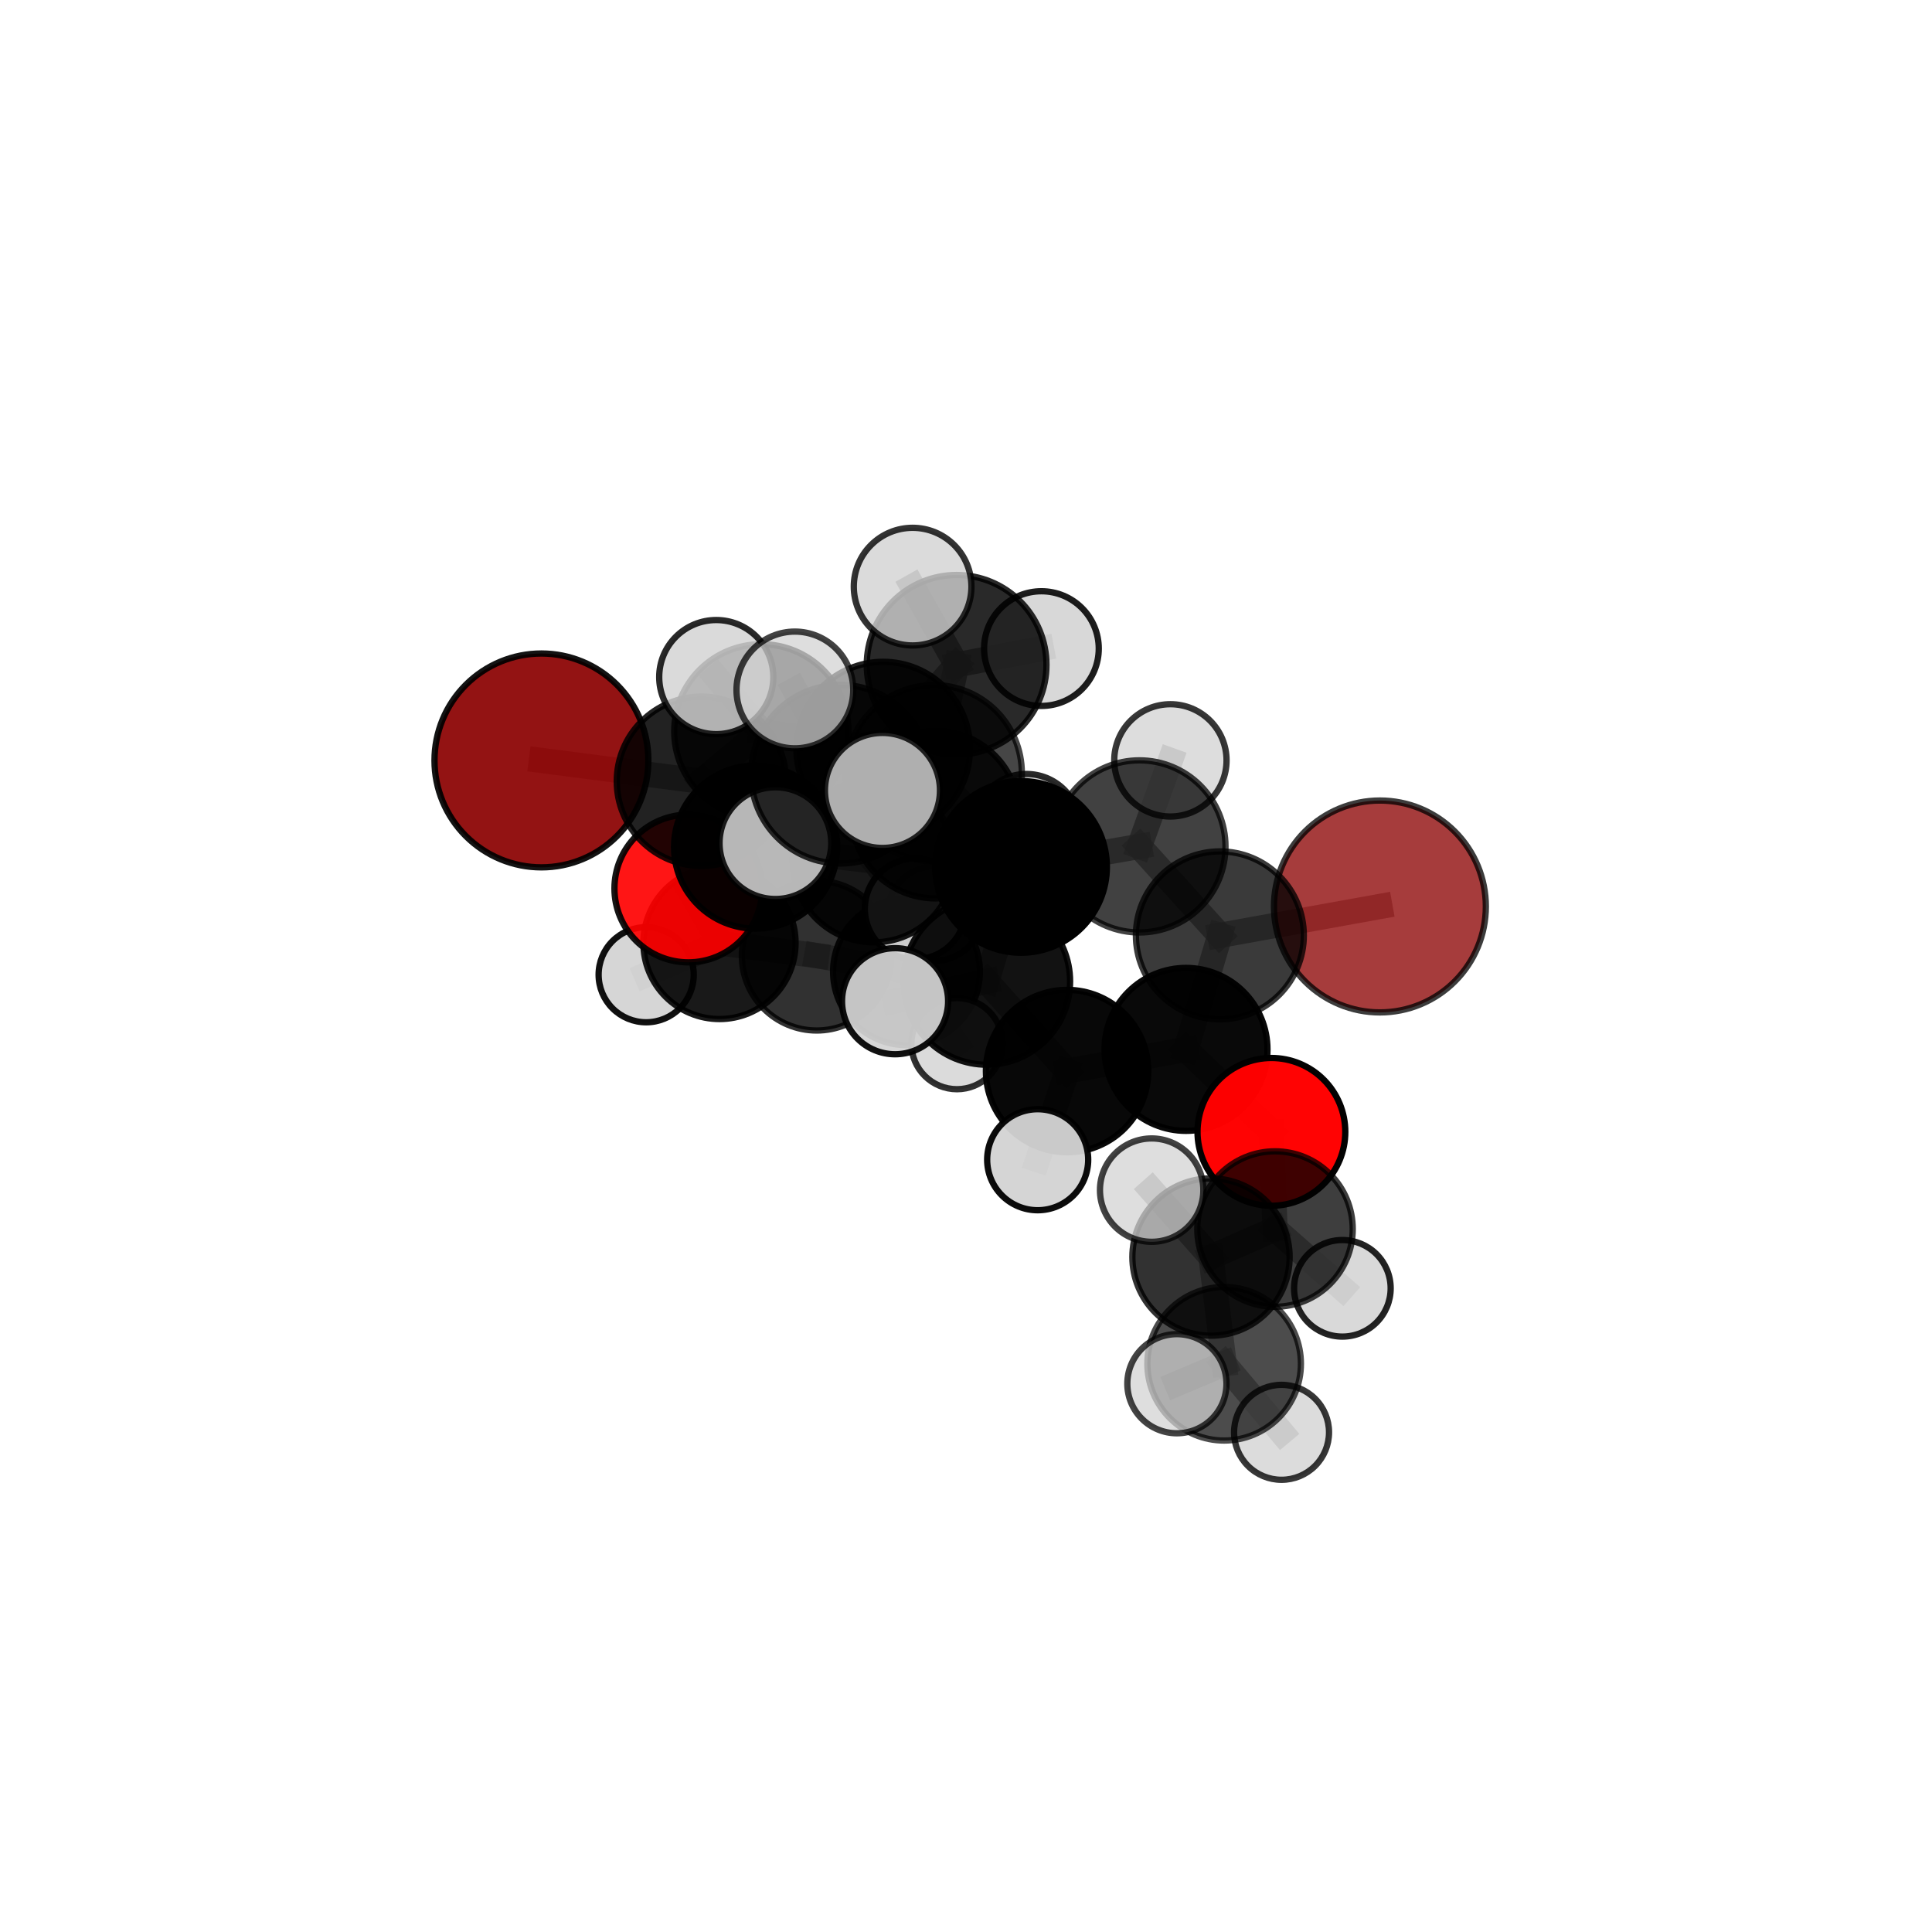 <?xml version="1.0" encoding="utf-8" standalone="no"?>
<!DOCTYPE svg PUBLIC "-//W3C//DTD SVG 1.1//EN"
  "http://www.w3.org/Graphics/SVG/1.1/DTD/svg11.dtd">
<svg xmlns:xlink="http://www.w3.org/1999/xlink" width="153pt" height="153pt" viewBox="0 0 153 153" xmlns="http://www.w3.org/2000/svg" version="1.1">
 <defs>
  <style type="text/css">*{stroke-linejoin: round; stroke-linecap: butt}</style>
 </defs>
 <g id="figure_1">
  <g id="patch_1">
   <path d="M 0 153 
L 153 153 
L 153 0 
L 0 0 
L 0 153 
z
" style="fill: none"/>
  </g>
  <g id="patch_2">
   <path d="M 7.2 145.8 
L 145.8 145.8 
L 145.8 7.2 
L 7.2 7.2 
L 7.2 145.8 
z
" style="fill: none"/>
  </g>
  <g id="axes_1">
   <g id="line2d_1">
    <path d="M 109.278 71.786 
L 96.604 74.074 
" clip-path="url(#p8aabcd9323)" style="fill: none; stroke: #808080; stroke-opacity: 0.701; stroke-width: 2; stroke-linecap: square"/>
   </g>
   <g id="line2d_2">
    <path d="M 96.604 74.074 
L 93.923 83.104 
" clip-path="url(#p8aabcd9323)" style="fill: none; stroke: #808080; stroke-opacity: 0.684; stroke-width: 2; stroke-linecap: square"/>
   </g>
   <g id="line2d_3">
    <path d="M 42.876 60.221 
L 55.547 61.873 
" clip-path="url(#p8aabcd9323)" style="fill: none; stroke: #808080; stroke-opacity: 0.71; stroke-width: 2; stroke-linecap: square"/>
   </g>
   <g id="line2d_4">
    <path d="M 55.547 61.873 
L 59.84 67.081 
" clip-path="url(#p8aabcd9323)" style="fill: none; stroke: #808080; stroke-opacity: 0.689; stroke-width: 2; stroke-linecap: square"/>
   </g>
   <g id="line2d_5">
    <path d="M 100.686 89.636 
L 93.923 83.104 
" clip-path="url(#p8aabcd9323)" style="fill: none; stroke: #808080; stroke-opacity: 0.657; stroke-width: 2; stroke-linecap: square"/>
   </g>
   <g id="line2d_6">
    <path d="M 100.686 89.636 
L 100.972 97.33 
" clip-path="url(#p8aabcd9323)" style="fill: none; stroke: #808080; stroke-opacity: 0.636; stroke-width: 2; stroke-linecap: square"/>
   </g>
   <g id="line2d_7">
    <path d="M 100.972 97.33 
L 95.903 99.548 
" clip-path="url(#p8aabcd9323)" style="fill: none; stroke: #808080; stroke-opacity: 0.632; stroke-width: 2; stroke-linecap: square"/>
   </g>
   <g id="line2d_8">
    <path d="M 100.972 97.33 
L 106.305 102.025 
" clip-path="url(#p8aabcd9323)" style="fill: none; stroke: #808080; stroke-opacity: 0.616; stroke-width: 2; stroke-linecap: square"/>
   </g>
   <g id="line2d_9">
    <path d="M 54.509 70.362 
L 59.84 67.081 
" clip-path="url(#p8aabcd9323)" style="fill: none; stroke: #808080; stroke-opacity: 0.658; stroke-width: 2; stroke-linecap: square"/>
   </g>
   <g id="line2d_10">
    <path d="M 54.509 70.362 
L 56.978 74.675 
" clip-path="url(#p8aabcd9323)" style="fill: none; stroke: #808080; stroke-opacity: 0.627; stroke-width: 2; stroke-linecap: square"/>
   </g>
   <g id="line2d_11">
    <path d="M 56.978 74.675 
L 64.677 75.679 
" clip-path="url(#p8aabcd9323)" style="fill: none; stroke: #808080; stroke-opacity: 0.603; stroke-width: 2; stroke-linecap: square"/>
   </g>
   <g id="line2d_12">
    <path d="M 56.978 74.675 
L 51.172 77.191 
" clip-path="url(#p8aabcd9323)" style="fill: none; stroke: #808080; stroke-opacity: 0.601; stroke-width: 2; stroke-linecap: square"/>
   </g>
   <g id="line2d_13">
    <path d="M 73.948 61.226 
L 80.857 68.652 
" clip-path="url(#p8aabcd9323)" style="fill: none; stroke: #808080; stroke-opacity: 0.735; stroke-width: 2; stroke-linecap: square"/>
   </g>
   <g id="line2d_14">
    <path d="M 73.948 61.226 
L 69.942 59.286 
" clip-path="url(#p8aabcd9323)" style="fill: none; stroke: #808080; stroke-opacity: 0.741; stroke-width: 2; stroke-linecap: square"/>
   </g>
   <g id="line2d_15">
    <path d="M 73.948 61.226 
L 75.756 52.651 
" clip-path="url(#p8aabcd9323)" style="fill: none; stroke: #808080; stroke-opacity: 0.76; stroke-width: 2; stroke-linecap: square"/>
   </g>
   <g id="line2d_16">
    <path d="M 73.948 61.226 
L 66.552 61.31 
" clip-path="url(#p8aabcd9323)" style="fill: none; stroke: #808080; stroke-opacity: 0.756; stroke-width: 2; stroke-linecap: square"/>
   </g>
   <g id="line2d_17">
    <path d="M 80.857 68.652 
L 90.234 67.029 
" clip-path="url(#p8aabcd9323)" style="fill: none; stroke: #808080; stroke-opacity: 0.723; stroke-width: 2; stroke-linecap: square"/>
   </g>
   <g id="line2d_18">
    <path d="M 80.857 68.652 
L 78.142 77.715 
" clip-path="url(#p8aabcd9323)" style="fill: none; stroke: #808080; stroke-opacity: 0.706; stroke-width: 2; stroke-linecap: square"/>
   </g>
   <g id="line2d_19">
    <path d="M 69.942 59.286 
L 75.756 52.651 
" clip-path="url(#p8aabcd9323)" style="fill: none; stroke: #808080; stroke-opacity: 0.752; stroke-width: 2; stroke-linecap: square"/>
   </g>
   <g id="line2d_20">
    <path d="M 69.942 59.286 
L 60.296 57.918 
" clip-path="url(#p8aabcd9323)" style="fill: none; stroke: #808080; stroke-opacity: 0.735; stroke-width: 2; stroke-linecap: square"/>
   </g>
   <g id="line2d_21">
    <path d="M 69.942 59.286 
L 74.071 64.506 
" clip-path="url(#p8aabcd9323)" style="fill: none; stroke: #808080; stroke-opacity: 0.715; stroke-width: 2; stroke-linecap: square"/>
   </g>
   <g id="line2d_22">
    <path d="M 75.756 52.651 
L 72.272 46.456 
" clip-path="url(#p8aabcd9323)" style="fill: none; stroke: #808080; stroke-opacity: 0.786; stroke-width: 2; stroke-linecap: square"/>
   </g>
   <g id="line2d_23">
    <path d="M 75.756 52.651 
L 82.473 51.363 
" clip-path="url(#p8aabcd9323)" style="fill: none; stroke: #808080; stroke-opacity: 0.771; stroke-width: 2; stroke-linecap: square"/>
   </g>
   <g id="line2d_24">
    <path d="M 66.552 61.31 
L 62.947 54.639 
" clip-path="url(#p8aabcd9323)" style="fill: none; stroke: #808080; stroke-opacity: 0.777; stroke-width: 2; stroke-linecap: square"/>
   </g>
   <g id="line2d_25">
    <path d="M 66.552 61.31 
L 61.406 66.771 
" clip-path="url(#p8aabcd9323)" style="fill: none; stroke: #808080; stroke-opacity: 0.753; stroke-width: 2; stroke-linecap: square"/>
   </g>
   <g id="line2d_26">
    <path d="M 66.552 61.31 
L 69.884 62.596 
" clip-path="url(#p8aabcd9323)" style="fill: none; stroke: #808080; stroke-opacity: 0.769; stroke-width: 2; stroke-linecap: square"/>
   </g>
   <g id="line2d_27">
    <path d="M 90.234 67.029 
L 96.604 74.074 
" clip-path="url(#p8aabcd9323)" style="fill: none; stroke: #808080; stroke-opacity: 0.711; stroke-width: 2; stroke-linecap: square"/>
   </g>
   <g id="line2d_28">
    <path d="M 90.234 67.029 
L 92.687 60.215 
" clip-path="url(#p8aabcd9323)" style="fill: none; stroke: #808080; stroke-opacity: 0.735; stroke-width: 2; stroke-linecap: square"/>
   </g>
   <g id="line2d_29">
    <path d="M 78.142 77.715 
L 84.506 84.82 
" clip-path="url(#p8aabcd9323)" style="fill: none; stroke: #808080; stroke-opacity: 0.679; stroke-width: 2; stroke-linecap: square"/>
   </g>
   <g id="line2d_30">
    <path d="M 78.142 77.715 
L 70.883 79.288 
" clip-path="url(#p8aabcd9323)" style="fill: none; stroke: #808080; stroke-opacity: 0.69; stroke-width: 2; stroke-linecap: square"/>
   </g>
   <g id="line2d_31">
    <path d="M 60.296 57.918 
L 55.547 61.873 
" clip-path="url(#p8aabcd9323)" style="fill: none; stroke: #808080; stroke-opacity: 0.722; stroke-width: 2; stroke-linecap: square"/>
   </g>
   <g id="line2d_32">
    <path d="M 60.296 57.918 
L 56.723 53.619 
" clip-path="url(#p8aabcd9323)" style="fill: none; stroke: #808080; stroke-opacity: 0.751; stroke-width: 2; stroke-linecap: square"/>
   </g>
   <g id="line2d_33">
    <path d="M 74.071 64.506 
L 69.192 68.19 
" clip-path="url(#p8aabcd9323)" style="fill: none; stroke: #808080; stroke-opacity: 0.682; stroke-width: 2; stroke-linecap: square"/>
   </g>
   <g id="line2d_34">
    <path d="M 74.071 64.506 
L 81.29 65.518 
" clip-path="url(#p8aabcd9323)" style="fill: none; stroke: #808080; stroke-opacity: 0.695; stroke-width: 2; stroke-linecap: square"/>
   </g>
   <g id="line2d_35">
    <path d="M 84.506 84.82 
L 93.923 83.104 
" clip-path="url(#p8aabcd9323)" style="fill: none; stroke: #808080; stroke-opacity: 0.668; stroke-width: 2; stroke-linecap: square"/>
   </g>
   <g id="line2d_36">
    <path d="M 84.506 84.82 
L 82.177 91.841 
" clip-path="url(#p8aabcd9323)" style="fill: none; stroke: #808080; stroke-opacity: 0.654; stroke-width: 2; stroke-linecap: square"/>
   </g>
   <g id="line2d_37">
    <path d="M 69.192 68.19 
L 59.84 67.081 
" clip-path="url(#p8aabcd9323)" style="fill: none; stroke: #808080; stroke-opacity: 0.669; stroke-width: 2; stroke-linecap: square"/>
   </g>
   <g id="line2d_38">
    <path d="M 69.192 68.19 
L 72.48 71.973 
" clip-path="url(#p8aabcd9323)" style="fill: none; stroke: #808080; stroke-opacity: 0.654; stroke-width: 2; stroke-linecap: square"/>
   </g>
   <g id="line2d_39">
    <path d="M 95.903 99.548 
L 96.943 108 
" clip-path="url(#p8aabcd9323)" style="fill: none; stroke: #808080; stroke-opacity: 0.627; stroke-width: 2; stroke-linecap: square"/>
   </g>
   <g id="line2d_40">
    <path d="M 95.903 99.548 
L 91.203 94.249 
" clip-path="url(#p8aabcd9323)" style="fill: none; stroke: #808080; stroke-opacity: 0.65; stroke-width: 2; stroke-linecap: square"/>
   </g>
   <g id="line2d_41">
    <path d="M 64.677 75.679 
L 71.788 76.952 
" clip-path="url(#p8aabcd9323)" style="fill: none; stroke: #808080; stroke-opacity: 0.589; stroke-width: 2; stroke-linecap: square"/>
   </g>
   <g id="line2d_42">
    <path d="M 96.943 108 
L 93.201 109.58 
" clip-path="url(#p8aabcd9323)" style="fill: none; stroke: #808080; stroke-opacity: 0.622; stroke-width: 2; stroke-linecap: square"/>
   </g>
   <g id="line2d_43">
    <path d="M 96.943 108 
L 101.489 113.429 
" clip-path="url(#p8aabcd9323)" style="fill: none; stroke: #808080; stroke-opacity: 0.604; stroke-width: 2; stroke-linecap: square"/>
   </g>
   <g id="line2d_44">
    <path d="M 71.788 76.952 
L 75.784 82.65 
" clip-path="url(#p8aabcd9323)" style="fill: none; stroke: #808080; stroke-opacity: 0.571; stroke-width: 2; stroke-linecap: square"/>
   </g>
   <g id="line2d_45">
    <path d="M 71.788 76.952 
L 74.035 72.353 
" clip-path="url(#p8aabcd9323)" style="fill: none; stroke: #808080; stroke-opacity: 0.585; stroke-width: 2; stroke-linecap: square"/>
   </g>
   <g id="Path3DCollection_1">
    <path d="M 74.035 76.101 
C 75.029 76.101 75.982 75.706 76.685 75.003 
C 77.388 74.3 77.783 73.347 77.783 72.353 
C 77.783 71.359 77.388 70.405 76.685 69.702 
C 75.982 68.999 75.029 68.604 74.035 68.604 
C 73.04 68.604 72.087 68.999 71.384 69.702 
C 70.681 70.405 70.286 71.359 70.286 72.353 
C 70.286 73.347 70.681 74.3 71.384 75.003 
C 72.087 75.706 73.04 76.101 74.035 76.101 
z
" clip-path="url(#p8aabcd9323)" style="fill: #d3d3d3; fill-opacity: 0.878; stroke: #000000; stroke-opacity: 0.878; stroke-width: 0.5"/>
    <path d="M 71.788 82.765 
C 73.329 82.765 74.808 82.152 75.898 81.062 
C 76.988 79.972 77.6 78.494 77.6 76.952 
C 77.6 75.411 76.988 73.932 75.898 72.842 
C 74.808 71.752 73.329 71.14 71.788 71.14 
C 70.246 71.14 68.768 71.752 67.678 72.842 
C 66.588 73.932 65.975 75.411 65.975 76.952 
C 65.975 78.494 66.588 79.972 67.678 81.062 
C 68.768 82.152 70.246 82.765 71.788 82.765 
z
" clip-path="url(#p8aabcd9323)" style="fill-opacity: 0.89; stroke: #000000; stroke-opacity: 0.89; stroke-width: 0.5"/>
    <path d="M 75.784 86.258 
C 76.741 86.258 77.659 85.878 78.336 85.201 
C 79.012 84.525 79.392 83.607 79.392 82.65 
C 79.392 81.693 79.012 80.775 78.336 80.098 
C 77.659 79.422 76.741 79.042 75.784 79.042 
C 74.827 79.042 73.909 79.422 73.233 80.098 
C 72.556 80.775 72.176 81.693 72.176 82.65 
C 72.176 83.607 72.556 84.525 73.233 85.201 
C 73.909 85.878 74.827 86.258 75.784 86.258 
z
" clip-path="url(#p8aabcd9323)" style="fill: #d3d3d3; fill-opacity: 0.806; stroke: #000000; stroke-opacity: 0.806; stroke-width: 0.5"/>
    <path d="M 64.677 81.609 
C 66.249 81.609 67.758 80.984 68.87 79.872 
C 69.982 78.76 70.607 77.252 70.607 75.679 
C 70.607 74.106 69.982 72.598 68.87 71.486 
C 67.758 70.374 66.249 69.749 64.677 69.749 
C 63.104 69.749 61.596 70.374 60.484 71.486 
C 59.372 72.598 58.747 74.106 58.747 75.679 
C 58.747 77.252 59.372 78.76 60.484 79.872 
C 61.596 80.984 63.104 81.609 64.677 81.609 
z
" clip-path="url(#p8aabcd9323)" style="fill-opacity: 0.805; stroke: #000000; stroke-opacity: 0.805; stroke-width: 0.5"/>
    <path d="M 51.172 80.957 
C 52.171 80.957 53.129 80.56 53.836 79.854 
C 54.542 79.147 54.939 78.189 54.939 77.191 
C 54.939 76.192 54.542 75.234 53.836 74.527 
C 53.129 73.821 52.171 73.424 51.172 73.424 
C 50.174 73.424 49.216 73.821 48.509 74.527 
C 47.803 75.234 47.406 76.192 47.406 77.191 
C 47.406 78.189 47.803 79.147 48.509 79.854 
C 49.216 80.56 50.174 80.957 51.172 80.957 
z
" clip-path="url(#p8aabcd9323)" style="fill: #d3d3d3; fill-opacity: 0.936; stroke: #000000; stroke-opacity: 0.936; stroke-width: 0.5"/>
    <path d="M 56.978 80.701 
C 58.576 80.701 60.108 80.066 61.238 78.936 
C 62.368 77.806 63.003 76.273 63.003 74.675 
C 63.003 73.077 62.368 71.544 61.238 70.414 
C 60.108 69.285 58.576 68.65 56.978 68.65 
C 55.38 68.65 53.847 69.285 52.717 70.414 
C 51.587 71.544 50.952 73.077 50.952 74.675 
C 50.952 76.273 51.587 77.806 52.717 78.936 
C 53.847 80.066 55.38 80.701 56.978 80.701 
z
" clip-path="url(#p8aabcd9323)" style="fill-opacity: 0.902; stroke: #000000; stroke-opacity: 0.902; stroke-width: 0.5"/>
    <path d="M 54.509 76.211 
C 56.06 76.211 57.548 75.595 58.645 74.498 
C 59.742 73.401 60.358 71.913 60.358 70.362 
C 60.358 68.81 59.742 67.323 58.645 66.226 
C 57.548 65.129 56.06 64.513 54.509 64.513 
C 52.958 64.513 51.47 65.129 50.373 66.226 
C 49.276 67.323 48.66 68.81 48.66 70.362 
C 48.66 71.913 49.276 73.401 50.373 74.498 
C 51.47 75.595 52.958 76.211 54.509 76.211 
z
" clip-path="url(#p8aabcd9323)" style="fill: #ff0000; fill-opacity: 0.917; stroke: #000000; stroke-opacity: 0.917; stroke-width: 0.5"/>
    <path d="M 72.48 75.965 
C 73.539 75.965 74.555 75.544 75.303 74.795 
C 76.052 74.047 76.472 73.031 76.472 71.973 
C 76.472 70.914 76.052 69.898 75.303 69.15 
C 74.555 68.401 73.539 67.981 72.48 67.981 
C 71.422 67.981 70.406 68.401 69.658 69.15 
C 68.909 69.898 68.489 70.914 68.489 71.973 
C 68.489 73.031 68.909 74.047 69.658 74.795 
C 70.406 75.544 71.422 75.965 72.48 75.965 
z
" clip-path="url(#p8aabcd9323)" style="fill: #d3d3d3; fill-opacity: 0.964; stroke: #000000; stroke-opacity: 0.964; stroke-width: 0.5"/>
    <path d="M 59.84 73.543 
C 61.554 73.543 63.198 72.863 64.41 71.651 
C 65.622 70.439 66.303 68.795 66.303 67.081 
C 66.303 65.367 65.622 63.723 64.41 62.511 
C 63.198 61.299 61.554 60.618 59.84 60.618 
C 58.126 60.618 56.482 61.299 55.27 62.511 
C 54.059 63.723 53.378 65.367 53.378 67.081 
C 53.378 68.795 54.059 70.439 55.27 71.651 
C 56.482 72.863 58.126 73.543 59.84 73.543 
z
" clip-path="url(#p8aabcd9323)" style="fill-opacity: 0.955; stroke: #000000; stroke-opacity: 0.955; stroke-width: 0.5"/>
    <path d="M 69.192 74.627 
C 70.899 74.627 72.537 73.949 73.744 72.742 
C 74.951 71.535 75.63 69.897 75.63 68.19 
C 75.63 66.482 74.951 64.845 73.744 63.637 
C 72.537 62.43 70.899 61.752 69.192 61.752 
C 67.485 61.752 65.847 62.43 64.64 63.637 
C 63.433 64.845 62.754 66.482 62.754 68.19 
C 62.754 69.897 63.433 71.535 64.64 72.742 
C 65.847 73.949 67.485 74.627 69.192 74.627 
z
" clip-path="url(#p8aabcd9323)" style="fill-opacity: 0.905; stroke: #000000; stroke-opacity: 0.905; stroke-width: 0.5"/>
    <path d="M 42.876 68.688 
C 45.122 68.688 47.276 67.796 48.864 66.208 
C 50.452 64.62 51.344 62.466 51.344 60.221 
C 51.344 57.975 50.452 55.821 48.864 54.233 
C 47.276 52.645 45.122 51.753 42.876 51.753 
C 40.631 51.753 38.477 52.645 36.889 54.233 
C 35.301 55.821 34.409 57.975 34.409 60.221 
C 34.409 62.466 35.301 64.62 36.889 66.208 
C 38.477 67.796 40.631 68.688 42.876 68.688 
z
" clip-path="url(#p8aabcd9323)" style="fill: #8b0000; fill-opacity: 0.922; stroke: #000000; stroke-opacity: 0.922; stroke-width: 0.5"/>
    <path d="M 55.547 68.577 
C 57.325 68.577 59.031 67.871 60.288 66.614 
C 61.545 65.356 62.252 63.651 62.252 61.873 
C 62.252 60.095 61.545 58.389 60.288 57.132 
C 59.031 55.875 57.325 55.168 55.547 55.168 
C 53.769 55.168 52.064 55.875 50.806 57.132 
C 49.549 58.389 48.843 60.095 48.843 61.873 
C 48.843 63.651 49.549 65.356 50.806 66.614 
C 52.064 67.871 53.769 68.577 55.547 68.577 
z
" clip-path="url(#p8aabcd9323)" style="fill-opacity: 0.864; stroke: #000000; stroke-opacity: 0.864; stroke-width: 0.5"/>
    <path d="M 74.071 71.145 
C 75.832 71.145 77.521 70.446 78.766 69.201 
C 80.011 67.956 80.71 66.267 80.71 64.506 
C 80.71 62.745 80.011 61.057 78.766 59.812 
C 77.521 58.567 75.832 57.867 74.071 57.867 
C 72.31 57.867 70.622 58.567 69.377 59.812 
C 68.132 61.057 67.432 62.745 67.432 64.506 
C 67.432 66.267 68.132 67.956 69.377 69.201 
C 70.622 70.446 72.31 71.145 74.071 71.145 
z
" clip-path="url(#p8aabcd9323)" style="fill-opacity: 0.871; stroke: #000000; stroke-opacity: 0.871; stroke-width: 0.5"/>
    <path d="M 81.29 69.743 
C 82.41 69.743 83.484 69.297 84.277 68.505 
C 85.069 67.713 85.514 66.639 85.514 65.518 
C 85.514 64.398 85.069 63.323 84.277 62.531 
C 83.484 61.739 82.41 61.294 81.29 61.294 
C 80.169 61.294 79.095 61.739 78.303 62.531 
C 77.51 63.323 77.065 64.398 77.065 65.518 
C 77.065 66.639 77.51 67.713 78.303 68.505 
C 79.095 69.297 80.169 69.743 81.29 69.743 
z
" clip-path="url(#p8aabcd9323)" style="fill: #d3d3d3; fill-opacity: 0.833; stroke: #000000; stroke-opacity: 0.833; stroke-width: 0.5"/>
    <path d="M 60.296 64.82 
C 62.126 64.82 63.881 64.093 65.176 62.798 
C 66.47 61.504 67.197 59.749 67.197 57.918 
C 67.197 56.088 66.47 54.332 65.176 53.038 
C 63.881 51.744 62.126 51.017 60.296 51.017 
C 58.465 51.017 56.71 51.744 55.415 53.038 
C 54.121 54.332 53.394 56.088 53.394 57.918 
C 53.394 59.749 54.121 61.504 55.415 62.798 
C 56.71 64.093 58.465 64.82 60.296 64.82 
z
" clip-path="url(#p8aabcd9323)" style="fill-opacity: 0.834; stroke: #000000; stroke-opacity: 0.834; stroke-width: 0.5"/>
    <path d="M 69.942 66.163 
C 71.766 66.163 73.515 65.438 74.805 64.149 
C 76.094 62.859 76.818 61.11 76.818 59.286 
C 76.818 57.463 76.094 55.714 74.805 54.424 
C 73.515 53.135 71.766 52.41 69.942 52.41 
C 68.119 52.41 66.37 53.135 65.08 54.424 
C 63.791 55.714 63.066 57.463 63.066 59.286 
C 63.066 61.11 63.791 62.859 65.08 64.149 
C 66.37 65.438 68.119 66.163 69.942 66.163 
z
" clip-path="url(#p8aabcd9323)" style="fill-opacity: 0.873; stroke: #000000; stroke-opacity: 0.873; stroke-width: 0.5"/>
    <path d="M 82.473 55.904 
C 83.677 55.904 84.832 55.426 85.684 54.574 
C 86.536 53.722 87.014 52.567 87.014 51.363 
C 87.014 50.159 86.536 49.004 85.684 48.152 
C 84.832 47.3 83.677 46.822 82.473 46.822 
C 81.269 46.822 80.113 47.3 79.262 48.152 
C 78.41 49.004 77.932 50.159 77.932 51.363 
C 77.932 52.567 78.41 53.722 79.262 54.574 
C 80.113 55.426 81.269 55.904 82.473 55.904 
z
" clip-path="url(#p8aabcd9323)" style="fill: #d3d3d3; fill-opacity: 0.884; stroke: #000000; stroke-opacity: 0.884; stroke-width: 0.5"/>
    <path d="M 56.723 58.138 
C 57.921 58.138 59.071 57.662 59.918 56.814 
C 60.765 55.967 61.241 54.818 61.241 53.619 
C 61.241 52.421 60.765 51.271 59.918 50.424 
C 59.071 49.577 57.921 49.101 56.723 49.101 
C 55.524 49.101 54.375 49.577 53.528 50.424 
C 52.68 51.271 52.204 52.421 52.204 53.619 
C 52.204 54.818 52.68 55.967 53.528 56.814 
C 54.375 57.662 55.524 58.138 56.723 58.138 
z
" clip-path="url(#p8aabcd9323)" style="fill: #d3d3d3; fill-opacity: 0.837; stroke: #000000; stroke-opacity: 0.837; stroke-width: 0.5"/>
    <path d="M 75.756 59.767 
C 77.643 59.767 79.454 59.017 80.788 57.683 
C 82.123 56.348 82.872 54.538 82.872 52.651 
C 82.872 50.764 82.123 48.954 80.788 47.619 
C 79.454 46.285 77.643 45.535 75.756 45.535 
C 73.869 45.535 72.059 46.285 70.724 47.619 
C 69.39 48.954 68.64 50.764 68.64 52.651 
C 68.64 54.538 69.39 56.348 70.724 57.683 
C 72.059 59.017 73.869 59.767 75.756 59.767 
z
" clip-path="url(#p8aabcd9323)" style="fill-opacity: 0.839; stroke: #000000; stroke-opacity: 0.839; stroke-width: 0.5"/>
    <path d="M 92.687 64.662 
C 93.866 64.662 94.997 64.193 95.831 63.359 
C 96.665 62.525 97.134 61.394 97.134 60.215 
C 97.134 59.036 96.665 57.904 95.831 57.071 
C 94.997 56.237 93.866 55.768 92.687 55.768 
C 91.507 55.768 90.376 56.237 89.542 57.071 
C 88.709 57.904 88.24 59.036 88.24 60.215 
C 88.24 61.394 88.709 62.525 89.542 63.359 
C 90.376 64.193 91.507 64.662 92.687 64.662 
z
" clip-path="url(#p8aabcd9323)" style="fill: #d3d3d3; fill-opacity: 0.784; stroke: #000000; stroke-opacity: 0.784; stroke-width: 0.5"/>
    <path d="M 109.278 80.175 
C 111.503 80.175 113.637 79.291 115.21 77.718 
C 116.784 76.145 117.668 74.011 117.668 71.786 
C 117.668 69.561 116.784 67.427 115.21 65.853 
C 113.637 64.28 111.503 63.396 109.278 63.396 
C 107.053 63.396 104.919 64.28 103.346 65.853 
C 101.773 67.427 100.889 69.561 100.889 71.786 
C 100.889 74.011 101.773 76.145 103.346 77.718 
C 104.919 79.291 107.053 80.175 109.278 80.175 
z
" clip-path="url(#p8aabcd9323)" style="fill: #8b0000; fill-opacity: 0.762; stroke: #000000; stroke-opacity: 0.762; stroke-width: 0.5"/>
    <path d="M 72.272 51.115 
C 73.507 51.115 74.692 50.624 75.566 49.75 
C 76.439 48.877 76.93 47.692 76.93 46.456 
C 76.93 45.221 76.439 44.036 75.566 43.163 
C 74.692 42.289 73.507 41.798 72.272 41.798 
C 71.036 41.798 69.851 42.289 68.978 43.163 
C 68.104 44.036 67.614 45.221 67.614 46.456 
C 67.614 47.692 68.104 48.877 68.978 49.75 
C 69.851 50.624 71.036 51.115 72.272 51.115 
z
" clip-path="url(#p8aabcd9323)" style="fill: #d3d3d3; fill-opacity: 0.797; stroke: #000000; stroke-opacity: 0.797; stroke-width: 0.5"/>
    <path d="M 90.234 73.845 
C 92.042 73.845 93.776 73.127 95.054 71.849 
C 96.332 70.571 97.05 68.837 97.05 67.029 
C 97.05 65.222 96.332 63.488 95.054 62.209 
C 93.776 60.931 92.042 60.213 90.234 60.213 
C 88.427 60.213 86.693 60.931 85.414 62.209 
C 84.136 63.488 83.418 65.222 83.418 67.029 
C 83.418 68.837 84.136 70.571 85.414 71.849 
C 86.693 73.127 88.427 73.845 90.234 73.845 
z
" clip-path="url(#p8aabcd9323)" style="fill-opacity: 0.746; stroke: #000000; stroke-opacity: 0.746; stroke-width: 0.5"/>
    <path d="M 96.604 80.722 
C 98.367 80.722 100.059 80.022 101.305 78.775 
C 102.552 77.528 103.253 75.837 103.253 74.074 
C 103.253 72.31 102.552 70.619 101.305 69.372 
C 100.059 68.125 98.367 67.425 96.604 67.425 
C 94.841 67.425 93.15 68.125 91.903 69.372 
C 90.656 70.619 89.955 72.31 89.955 74.074 
C 89.955 75.837 90.656 77.528 91.903 78.775 
C 93.15 80.022 94.841 80.722 96.604 80.722 
z
" clip-path="url(#p8aabcd9323)" style="fill-opacity: 0.771; stroke: #000000; stroke-opacity: 0.771; stroke-width: 0.5"/>
    <path d="M 73.948 68.2 
C 75.798 68.2 77.572 67.465 78.88 66.158 
C 80.188 64.85 80.922 63.076 80.922 61.226 
C 80.922 59.376 80.188 57.602 78.88 56.294 
C 77.572 54.986 75.798 54.251 73.948 54.251 
C 72.098 54.251 70.324 54.986 69.016 56.294 
C 67.708 57.602 66.974 59.376 66.974 61.226 
C 66.974 63.076 67.708 64.85 69.016 66.158 
C 70.324 67.465 72.098 68.2 73.948 68.2 
z
" clip-path="url(#p8aabcd9323)" style="fill-opacity: 0.726; stroke: #000000; stroke-opacity: 0.726; stroke-width: 0.5"/>
    <path d="M 80.857 75.451 
C 82.66 75.451 84.389 74.735 85.664 73.46 
C 86.939 72.185 87.656 70.455 87.656 68.652 
C 87.656 66.849 86.939 65.12 85.664 63.845 
C 84.389 62.57 82.66 61.854 80.857 61.854 
C 79.054 61.854 77.324 62.57 76.049 63.845 
C 74.774 65.12 74.058 66.849 74.058 68.652 
C 74.058 70.455 74.774 72.185 76.049 73.46 
C 77.324 74.735 79.054 75.451 80.857 75.451 
z
" clip-path="url(#p8aabcd9323)" style="stroke: #000000; stroke-width: 0.5"/>
    <path d="M 93.923 89.555 
C 95.634 89.555 97.275 88.875 98.485 87.666 
C 99.694 86.456 100.374 84.815 100.374 83.104 
C 100.374 81.393 99.694 79.752 98.485 78.542 
C 97.275 77.332 95.634 76.652 93.923 76.652 
C 92.212 76.652 90.571 77.332 89.361 78.542 
C 88.151 79.752 87.471 81.393 87.471 83.104 
C 87.471 84.815 88.151 86.456 89.361 87.666 
C 90.571 88.875 92.212 89.555 93.923 89.555 
z
" clip-path="url(#p8aabcd9323)" style="fill-opacity: 0.963; stroke: #000000; stroke-opacity: 0.963; stroke-width: 0.5"/>
    <path d="M 100.686 95.487 
C 102.237 95.487 103.726 94.871 104.823 93.773 
C 105.921 92.676 106.537 91.187 106.537 89.636 
C 106.537 88.084 105.921 86.595 104.823 85.498 
C 103.726 84.4 102.237 83.784 100.686 83.784 
C 99.134 83.784 97.645 84.4 96.548 85.498 
C 95.451 86.595 94.834 88.084 94.834 89.636 
C 94.834 91.187 95.451 92.676 96.548 93.773 
C 97.645 94.871 99.134 95.487 100.686 95.487 
z
" clip-path="url(#p8aabcd9323)" style="fill: #ff0000; fill-opacity: 0.988; stroke: #000000; stroke-opacity: 0.988; stroke-width: 0.5"/>
    <path d="M 78.142 84.316 
C 79.892 84.316 81.572 83.621 82.81 82.383 
C 84.048 81.145 84.743 79.465 84.743 77.715 
C 84.743 75.964 84.048 74.284 82.81 73.046 
C 81.572 71.808 79.892 71.113 78.142 71.113 
C 76.391 71.113 74.711 71.808 73.473 73.046 
C 72.235 74.284 71.54 75.964 71.54 77.715 
C 71.54 79.465 72.235 81.145 73.473 82.383 
C 74.711 83.621 76.391 84.316 78.142 84.316 
z
" clip-path="url(#p8aabcd9323)" style="fill-opacity: 0.926; stroke: #000000; stroke-opacity: 0.926; stroke-width: 0.5"/>
    <path d="M 84.506 91.249 
C 86.211 91.249 87.846 90.571 89.052 89.366 
C 90.257 88.16 90.935 86.525 90.935 84.82 
C 90.935 83.115 90.257 81.48 89.052 80.274 
C 87.846 79.069 86.211 78.391 84.506 78.391 
C 82.801 78.391 81.165 79.069 79.96 80.274 
C 78.754 81.48 78.077 83.115 78.077 84.82 
C 78.077 86.525 78.754 88.16 79.96 89.366 
C 81.165 90.571 82.801 91.249 84.506 91.249 
z
" clip-path="url(#p8aabcd9323)" style="fill-opacity: 0.967; stroke: #000000; stroke-opacity: 0.967; stroke-width: 0.5"/>
    <path d="M 70.883 83.489 
C 71.997 83.489 73.066 83.046 73.853 82.258 
C 74.641 81.471 75.083 80.402 75.083 79.288 
C 75.083 78.175 74.641 77.106 73.853 76.319 
C 73.066 75.531 71.997 75.088 70.883 75.088 
C 69.769 75.088 68.701 75.531 67.913 76.319 
C 67.126 77.106 66.683 78.175 66.683 79.288 
C 66.683 80.402 67.126 81.471 67.913 82.258 
C 68.701 83.046 69.769 83.489 70.883 83.489 
z
" clip-path="url(#p8aabcd9323)" style="fill: #d3d3d3; fill-opacity: 0.933; stroke: #000000; stroke-opacity: 0.933; stroke-width: 0.5"/>
    <path d="M 82.177 95.842 
C 83.238 95.842 84.255 95.42 85.006 94.67 
C 85.756 93.92 86.177 92.902 86.177 91.841 
C 86.177 90.78 85.756 89.763 85.006 89.012 
C 84.255 88.262 83.238 87.841 82.177 87.841 
C 81.116 87.841 80.098 88.262 79.348 89.012 
C 78.598 89.763 78.176 90.78 78.176 91.841 
C 78.176 92.902 78.598 93.92 79.348 94.67 
C 80.098 95.42 81.116 95.842 82.177 95.842 
z
" clip-path="url(#p8aabcd9323)" style="fill: #d3d3d3; fill-opacity: 0.956; stroke: #000000; stroke-opacity: 0.956; stroke-width: 0.5"/>
    <path d="M 106.305 105.849 
C 107.32 105.849 108.292 105.447 109.01 104.729 
C 109.727 104.012 110.13 103.039 110.13 102.025 
C 110.13 101.011 109.727 100.038 109.01 99.321 
C 108.292 98.604 107.32 98.201 106.305 98.201 
C 105.291 98.201 104.318 98.604 103.601 99.321 
C 102.884 100.038 102.481 101.011 102.481 102.025 
C 102.481 103.039 102.884 104.012 103.601 104.729 
C 104.318 105.447 105.291 105.849 106.305 105.849 
z
" clip-path="url(#p8aabcd9323)" style="fill: #d3d3d3; fill-opacity: 0.86; stroke: #000000; stroke-opacity: 0.86; stroke-width: 0.5"/>
    <path d="M 61.406 71.195 
C 62.579 71.195 63.704 70.729 64.534 69.899 
C 65.363 69.07 65.829 67.944 65.829 66.771 
C 65.829 65.598 65.363 64.472 64.534 63.643 
C 63.704 62.813 62.579 62.347 61.406 62.347 
C 60.232 62.347 59.107 62.813 58.278 63.643 
C 57.448 64.472 56.982 65.598 56.982 66.771 
C 56.982 67.944 57.448 69.07 58.278 69.899 
C 59.107 70.729 60.232 71.195 61.406 71.195 
z
" clip-path="url(#p8aabcd9323)" style="fill: #d3d3d3; fill-opacity: 0.867; stroke: #000000; stroke-opacity: 0.867; stroke-width: 0.5"/>
    <path d="M 100.972 103.486 
C 102.604 103.486 104.17 102.838 105.324 101.683 
C 106.479 100.529 107.127 98.963 107.127 97.33 
C 107.127 95.698 106.479 94.132 105.324 92.978 
C 104.17 91.823 102.604 91.175 100.972 91.175 
C 99.339 91.175 97.773 91.823 96.619 92.978 
C 95.464 94.132 94.816 95.698 94.816 97.33 
C 94.816 98.963 95.464 100.529 96.619 101.683 
C 97.773 102.838 99.339 103.486 100.972 103.486 
z
" clip-path="url(#p8aabcd9323)" style="fill-opacity: 0.755; stroke: #000000; stroke-opacity: 0.755; stroke-width: 0.5"/>
    <path d="M 66.552 68.384 
C 68.428 68.384 70.227 67.638 71.554 66.312 
C 72.88 64.986 73.625 63.186 73.625 61.31 
C 73.625 59.435 72.88 57.635 71.554 56.309 
C 70.227 54.982 68.428 54.237 66.552 54.237 
C 64.676 54.237 62.877 54.982 61.55 56.309 
C 60.224 57.635 59.479 59.435 59.479 61.31 
C 59.479 63.186 60.224 64.986 61.55 66.312 
C 62.877 67.638 64.676 68.384 66.552 68.384 
z
" clip-path="url(#p8aabcd9323)" style="fill-opacity: 0.803; stroke: #000000; stroke-opacity: 0.803; stroke-width: 0.5"/>
    <path d="M 62.947 59.261 
C 64.172 59.261 65.348 58.774 66.215 57.907 
C 67.082 57.04 67.569 55.865 67.569 54.639 
C 67.569 53.413 67.082 52.237 66.215 51.371 
C 65.348 50.504 64.172 50.017 62.947 50.017 
C 61.721 50.017 60.545 50.504 59.678 51.371 
C 58.812 52.237 58.325 53.413 58.325 54.639 
C 58.325 55.865 58.812 57.04 59.678 57.907 
C 60.545 58.774 61.721 59.261 62.947 59.261 
z
" clip-path="url(#p8aabcd9323)" style="fill: #d3d3d3; fill-opacity: 0.74; stroke: #000000; stroke-opacity: 0.74; stroke-width: 0.5"/>
    <path d="M 69.884 67.151 
C 71.091 67.151 72.25 66.671 73.104 65.817 
C 73.958 64.963 74.438 63.804 74.438 62.596 
C 74.438 61.389 73.958 60.23 73.104 59.376 
C 72.25 58.522 71.091 58.042 69.884 58.042 
C 68.676 58.042 67.517 58.522 66.663 59.376 
C 65.809 60.23 65.329 61.389 65.329 62.596 
C 65.329 63.804 65.809 64.963 66.663 65.817 
C 67.517 66.671 68.676 67.151 69.884 67.151 
z
" clip-path="url(#p8aabcd9323)" style="fill: #d3d3d3; fill-opacity: 0.829; stroke: #000000; stroke-opacity: 0.829; stroke-width: 0.5"/>
    <path d="M 95.903 105.775 
C 97.554 105.775 99.139 105.119 100.306 103.951 
C 101.474 102.783 102.13 101.199 102.13 99.548 
C 102.13 97.896 101.474 96.312 100.306 95.144 
C 99.139 93.976 97.554 93.32 95.903 93.32 
C 94.251 93.32 92.667 93.976 91.499 95.144 
C 90.331 96.312 89.675 97.896 89.675 99.548 
C 89.675 101.199 90.331 102.783 91.499 103.951 
C 92.667 105.119 94.251 105.775 95.903 105.775 
z
" clip-path="url(#p8aabcd9323)" style="fill-opacity: 0.801; stroke: #000000; stroke-opacity: 0.801; stroke-width: 0.5"/>
    <path d="M 101.489 117.189 
C 102.486 117.189 103.442 116.793 104.147 116.087 
C 104.853 115.382 105.249 114.426 105.249 113.429 
C 105.249 112.431 104.853 111.475 104.147 110.77 
C 103.442 110.065 102.486 109.669 101.489 109.669 
C 100.492 109.669 99.535 110.065 98.83 110.77 
C 98.125 111.475 97.729 112.431 97.729 113.429 
C 97.729 114.426 98.125 115.382 98.83 116.087 
C 99.535 116.793 100.492 117.189 101.489 117.189 
z
" clip-path="url(#p8aabcd9323)" style="fill: #d3d3d3; fill-opacity: 0.783; stroke: #000000; stroke-opacity: 0.783; stroke-width: 0.5"/>
    <path d="M 91.203 98.342 
C 92.288 98.342 93.33 97.911 94.097 97.143 
C 94.865 96.376 95.296 95.335 95.296 94.249 
C 95.296 93.164 94.865 92.122 94.097 91.355 
C 93.33 90.587 92.288 90.156 91.203 90.156 
C 90.117 90.156 89.076 90.587 88.308 91.355 
C 87.541 92.122 87.109 93.164 87.109 94.249 
C 87.109 95.335 87.541 96.376 88.308 97.143 
C 89.076 97.911 90.117 98.342 91.203 98.342 
z
" clip-path="url(#p8aabcd9323)" style="fill: #d3d3d3; fill-opacity: 0.739; stroke: #000000; stroke-opacity: 0.739; stroke-width: 0.5"/>
    <path d="M 96.943 114.08 
C 98.555 114.08 100.102 113.439 101.242 112.299 
C 102.383 111.159 103.023 109.612 103.023 108 
C 103.023 106.387 102.383 104.841 101.242 103.7 
C 100.102 102.56 98.555 101.92 96.943 101.92 
C 95.33 101.92 93.784 102.56 92.644 103.7 
C 91.503 104.841 90.863 106.387 90.863 108 
C 90.863 109.612 91.503 111.159 92.644 112.299 
C 93.784 113.439 95.33 114.08 96.943 114.08 
z
" clip-path="url(#p8aabcd9323)" style="fill-opacity: 0.7; stroke: #000000; stroke-opacity: 0.7; stroke-width: 0.5"/>
    <path d="M 93.201 113.505 
C 94.242 113.505 95.241 113.091 95.977 112.355 
C 96.713 111.619 97.127 110.621 97.127 109.58 
C 97.127 108.539 96.713 107.54 95.977 106.804 
C 95.241 106.068 94.242 105.654 93.201 105.654 
C 92.16 105.654 91.162 106.068 90.426 106.804 
C 89.69 107.54 89.276 108.539 89.276 109.58 
C 89.276 110.621 89.69 111.619 90.426 112.355 
C 91.162 113.091 92.16 113.505 93.201 113.505 
z
" clip-path="url(#p8aabcd9323)" style="fill: #d3d3d3; fill-opacity: 0.736; stroke: #000000; stroke-opacity: 0.736; stroke-width: 0.5"/>
   </g>
  </g>
 </g>
 <defs>
  <clipPath id="p8aabcd9323">
   <rect x="7.2" y="7.2" width="138.6" height="138.6"/>
  </clipPath>
 </defs>
</svg>
